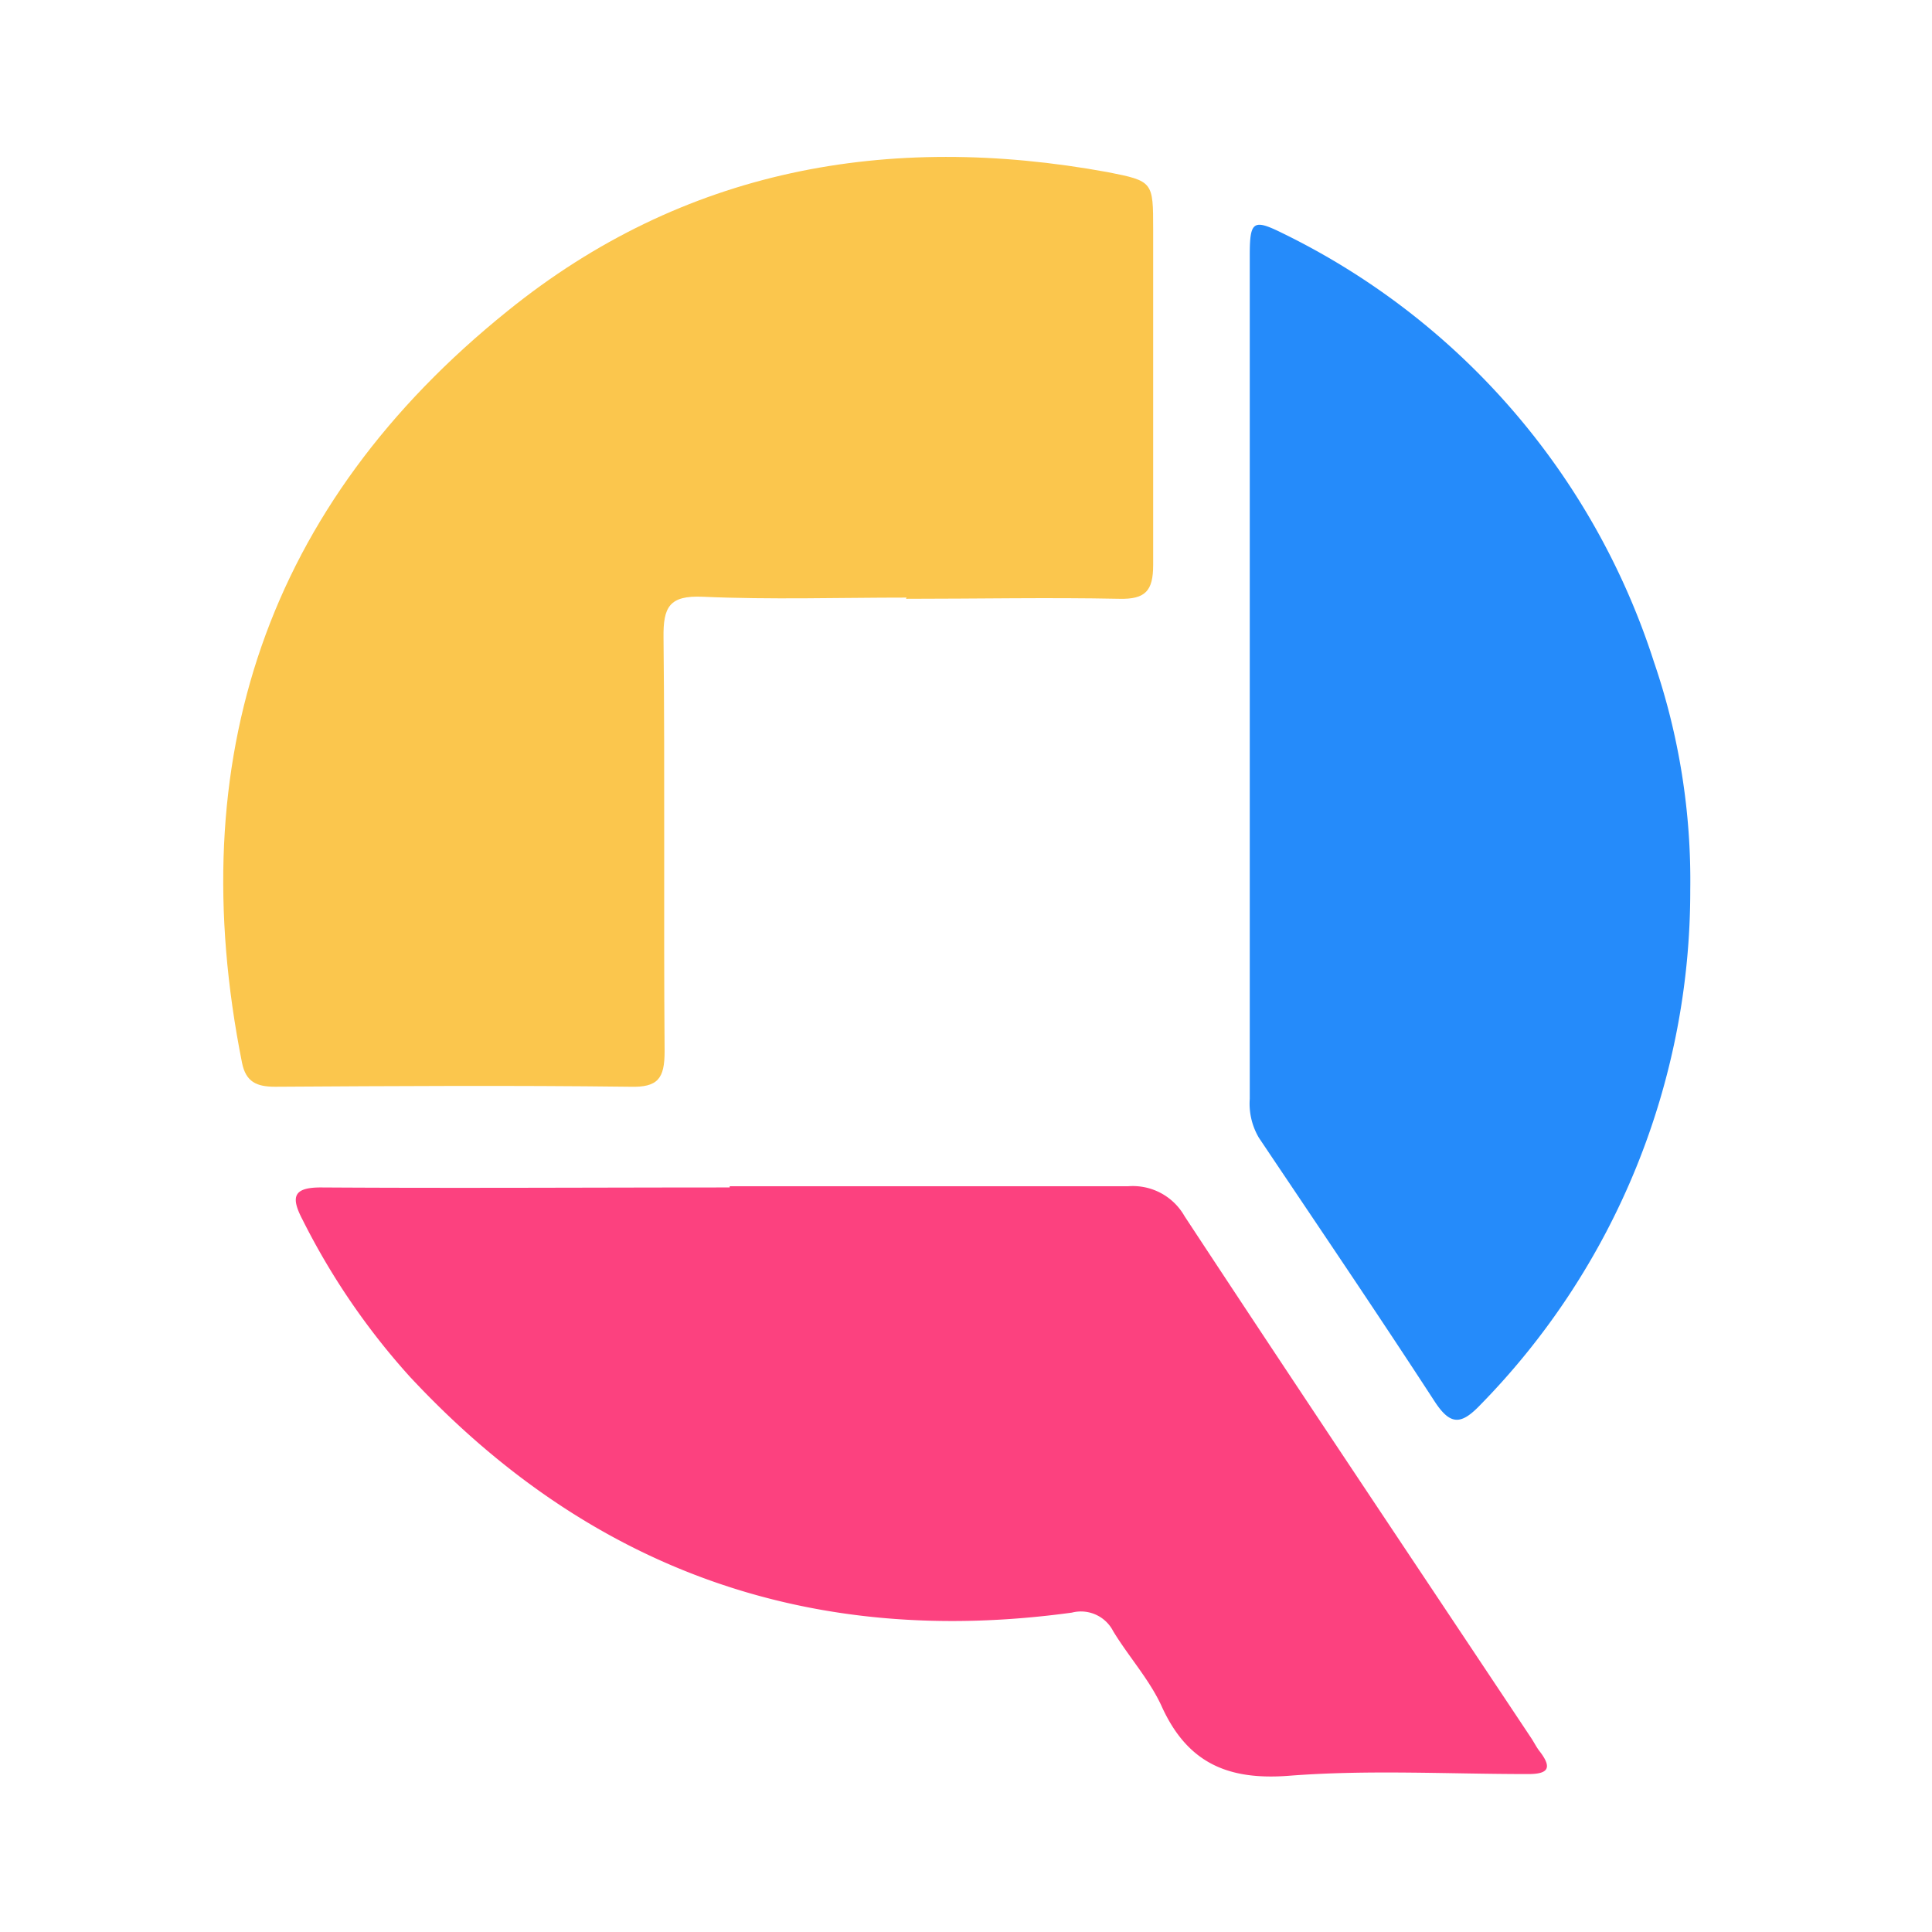 <svg
  xmlns="http://www.w3.org/2000/svg"
  viewBox="0 0 160 160"
>
  <path
    d="M56.58 36.49c-5.63 0-11.27.18-16.89-.07-2.77-.12-3.27.86-3.24 3.37.12 11.43 0 22.86.09 34.28 0 2.25-.55 3-2.88 2.93-9.78-.12-19.57-.06-29.36 0-1.53 0-2.44-.38-2.76-2-5-25.1 2-46.16 22-62.25C38.07 1 55-2.08 73.26 1.26 77 2 77 2.05 77 6v27.79c0 2.15-.65 2.85-2.8 2.8-5.89-.12-11.78 0-17.67 0z"
    fill="#fbc64d"
    transform="translate(18.5,13)"
  ></path>
  <path
    d="M41.93 85.24h33a4.92 4.92 0 0 1 4.67 2.48c9.5 14.45 19.13 28.82 28.71 43.22.24.36.43.76.7 1.1 1.1 1.43.65 1.89-1 1.88-6.58 0-13.19-.37-19.74.14-5 .39-8.37-1-10.52-5.65-1-2.25-2.76-4.18-4.06-6.32a3 3 0 0 0-3.42-1.54Q37.77 125 15.43 101a58.4 58.4 0 0 1-8.88-13c-1-1.91-.75-2.68 1.61-2.66 11.26.07 22.51 0 33.77 0z"
    fill="#fc417f"
    transform="translate(18.5,13)"
  ></path>
  <path
    d="M121.48 60.7a60.8 60.8 0 0 1-17.36 42.62c-1.61 1.69-2.5 1.76-3.83-.29-4.76-7.32-9.67-14.55-14.53-21.8A5.55 5.55 0 0 1 85 78V8.12c0-2.82.3-3 2.69-1.82a59.86 59.86 0 0 1 30.78 35.51 55.79 55.79 0 0 1 3.01 18.89z"
    fill="#258bfa"
    transform="translate(18.5,13)"
  ></path>
</svg>